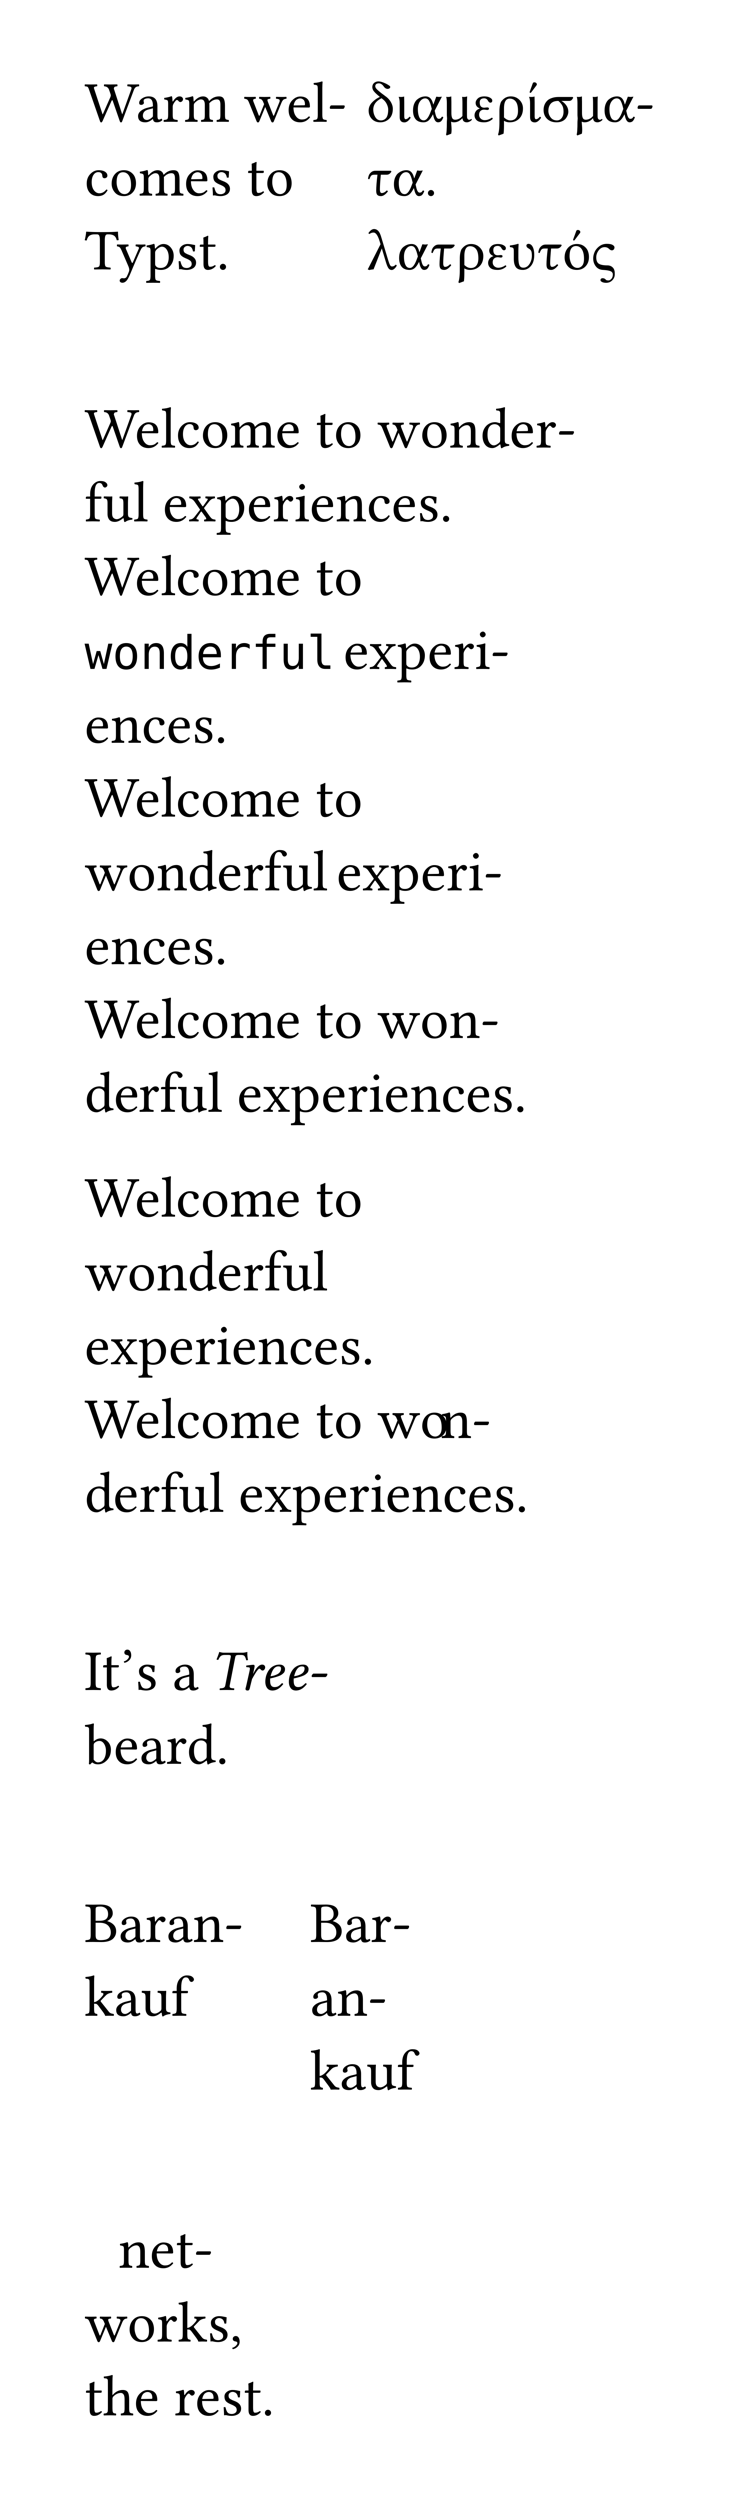 <svg class="typst-doc" viewBox="0 0 130 443.133" width="130" height="443.133" xmlns="http://www.w3.org/2000/svg" xmlns:xlink="http://www.w3.org/1999/xlink" xmlns:h5="http://www.w3.org/1999/xhtml">
    <g transform="matrix(1 0 0 1 5 5)">
        <g transform="translate(10 16.582)">
            <g class="typst-text" transform="scale(0.005 -0.005)">
                <use xlink:href="#g0" x="0" fill="#000000"/>
                <use xlink:href="#g1" x="1824" fill="#000000"/>
                <use xlink:href="#g2" x="2759" fill="#000000"/>
                <use xlink:href="#g3" x="3520" fill="#000000"/>
                <use xlink:href="#g4" x="5649" fill="#000000"/>
                <use xlink:href="#g5" x="7162" fill="#000000"/>
                <use xlink:href="#g6" x="8077" fill="#000000"/>
                <use xlink:href="#g7" x="8617" fill="#000000"/>
            </g>
        </g>
        <g transform="translate(10 29.664)">
            <g class="typst-text" transform="scale(0.005 -0.005)">
                <use xlink:href="#g8" x="0" fill="#000000"/>
                <use xlink:href="#g9" x="876" fill="#000000"/>
                <use xlink:href="#g3" x="1908" fill="#000000"/>
                <use xlink:href="#g5" x="3525" fill="#000000"/>
                <use xlink:href="#g10" x="4440" fill="#000000"/>
                <use xlink:href="#g11" x="5750" fill="#000000"/>
                <use xlink:href="#g9" x="6397" fill="#000000"/>
            </g>
        </g>
        <g transform="translate(10 42.746)">
            <g class="typst-text" transform="scale(0.005 -0.005)">
                <use xlink:href="#g12" x="0" fill="#000000"/>
                <use xlink:href="#g13" x="1122" fill="#000000"/>
                <use xlink:href="#g14" x="2176" fill="#000000"/>
                <use xlink:href="#g10" x="3238" fill="#000000"/>
                <use xlink:href="#g11" x="4036" fill="#000000"/>
                <use xlink:href="#g15" x="4683" fill="#000000"/>
            </g>
        </g>
        <g transform="translate(60 16.582)">
            <g class="typst-text" transform="scale(0.005 -0.005)">
                <use xlink:href="#g16" x="0" fill="#000000"/>
                <use xlink:href="#g17" x="1005" fill="#000000"/>
                <use xlink:href="#g18" x="1580" fill="#000000"/>
                <use xlink:href="#g19" x="2739" fill="#000000"/>
                <use xlink:href="#g20" x="3742" fill="#000000"/>
                <use xlink:href="#g21" x="4555" fill="#000000"/>
                <use xlink:href="#g22" x="5630" fill="#000000"/>
                <use xlink:href="#g23" x="6205" fill="#000000"/>
                <use xlink:href="#g19" x="7372" fill="#000000"/>
                <use xlink:href="#g18" x="8375" fill="#000000"/>
                <use xlink:href="#g7" x="9534" fill="#000000"/>
            </g>
        </g>
        <g transform="translate(60 29.664)">
            <g class="typst-text" transform="scale(0.005 -0.005)">
                <use xlink:href="#g24" x="0" fill="#000000"/>
                <use xlink:href="#g18" x="903" fill="#000000"/>
                <use xlink:href="#g15" x="2062" fill="#000000"/>
            </g>
        </g>
        <g transform="translate(60 42.746)">
            <g class="typst-text" transform="scale(0.005 -0.005)">
                <use xlink:href="#g25" x="0" fill="#000000"/>
                <use xlink:href="#g18" x="1087" fill="#000000"/>
                <use xlink:href="#g24" x="2246" fill="#000000"/>
                <use xlink:href="#g21" x="3149" fill="#000000"/>
                <use xlink:href="#g20" x="4224" fill="#000000"/>
                <use xlink:href="#g26" x="5037" fill="#000000"/>
                <use xlink:href="#g24" x="6040" fill="#000000"/>
                <use xlink:href="#g27" x="6943" fill="#000000"/>
                <use xlink:href="#g28" x="7975" fill="#000000"/>
            </g>
        </g>
        <g transform="translate(0 0)"/>
    </g>
    <g transform="matrix(1 0 0 1 5 62.746)">
        <g transform="translate(10 16.582)">
            <g class="typst-text" transform="scale(0.005 -0.005)">
                <use xlink:href="#g0" x="0" fill="#000000"/>
                <use xlink:href="#g5" x="1783" fill="#000000"/>
                <use xlink:href="#g6" x="2698" fill="#000000"/>
                <use xlink:href="#g8" x="3238" fill="#000000"/>
                <use xlink:href="#g9" x="4114" fill="#000000"/>
                <use xlink:href="#g3" x="5146" fill="#000000"/>
                <use xlink:href="#g5" x="6763" fill="#000000"/>
                <use xlink:href="#g11" x="8190" fill="#000000"/>
                <use xlink:href="#g9" x="8837" fill="#000000"/>
                <use xlink:href="#g4" x="10381" fill="#000000"/>
                <use xlink:href="#g9" x="11894" fill="#000000"/>
                <use xlink:href="#g29" x="12926" fill="#000000"/>
                <use xlink:href="#g30" x="14036" fill="#000000"/>
                <use xlink:href="#g5" x="15072" fill="#000000"/>
                <use xlink:href="#g2" x="15987" fill="#000000"/>
                <use xlink:href="#g7" x="16748" fill="#000000"/>
            </g>
        </g>
        <g transform="translate(10 29.664)">
            <g class="typst-text" transform="scale(0.005 -0.005)">
                <use xlink:href="#g31" x="0" fill="#000000"/>
                <use xlink:href="#g32" x="634" fill="#000000"/>
                <use xlink:href="#g6" x="1721" fill="#000000"/>
                <use xlink:href="#g5" x="2773" fill="#000000"/>
                <use xlink:href="#g33" x="3674" fill="#000000"/>
                <use xlink:href="#g14" x="4677" fill="#000000"/>
                <use xlink:href="#g5" x="5753" fill="#000000"/>
                <use xlink:href="#g2" x="6668" fill="#000000"/>
                <use xlink:href="#g34" x="7429" fill="#000000"/>
                <use xlink:href="#g5" x="7984" fill="#000000"/>
                <use xlink:href="#g29" x="8899" fill="#000000"/>
                <use xlink:href="#g8" x="10009" fill="#000000"/>
                <use xlink:href="#g5" x="10885" fill="#000000"/>
                <use xlink:href="#g10" x="11800" fill="#000000"/>
                <use xlink:href="#g15" x="12598" fill="#000000"/>
            </g>
        </g>
        <g transform="translate(10 42.746)">
            <g class="typst-text" transform="scale(0.005 -0.005)">
                <use xlink:href="#g0" x="0" fill="#000000"/>
                <use xlink:href="#g5" x="1783" fill="#000000"/>
                <use xlink:href="#g6" x="2698" fill="#000000"/>
                <use xlink:href="#g8" x="3238" fill="#000000"/>
                <use xlink:href="#g9" x="4114" fill="#000000"/>
                <use xlink:href="#g3" x="5146" fill="#000000"/>
                <use xlink:href="#g5" x="6763" fill="#000000"/>
                <use xlink:href="#g11" x="8190" fill="#000000"/>
                <use xlink:href="#g9" x="8837" fill="#000000"/>
            </g>
        </g>
        <g transform="translate(10 55.828)">
            <g class="typst-text" transform="scale(0.004 -0.004)">
                <use xlink:href="#g35" x="0" fill="#000000"/>
                <use xlink:href="#g36" x="1233" fill="#000000"/>
                <use xlink:href="#g37" x="2466" fill="#000000"/>
                <use xlink:href="#g38" x="3699" fill="#000000"/>
                <use xlink:href="#g39" x="4932" fill="#000000"/>
                <use xlink:href="#g40" x="6165" fill="#000000"/>
                <use xlink:href="#g41" x="7398" fill="#000000"/>
                <use xlink:href="#g42" x="8631" fill="#000000"/>
                <use xlink:href="#g43" x="9864" fill="#000000"/>
            </g>
        </g>
        <g transform="translate(53.348 55.828)">
            <g class="typst-text" transform="scale(0.005 -0.005)">
                <use xlink:href="#g5" x="512" fill="#000000"/>
                <use xlink:href="#g33" x="1413" fill="#000000"/>
                <use xlink:href="#g14" x="2416" fill="#000000"/>
                <use xlink:href="#g5" x="3492" fill="#000000"/>
                <use xlink:href="#g2" x="4407" fill="#000000"/>
                <use xlink:href="#g34" x="5168" fill="#000000"/>
                <use xlink:href="#g7" x="5723" fill="#000000"/>
            </g>
        </g>
        <g transform="translate(10 68.91)">
            <g class="typst-text" transform="scale(0.005 -0.005)">
                <use xlink:href="#g5" x="0" fill="#000000"/>
                <use xlink:href="#g29" x="915" fill="#000000"/>
                <use xlink:href="#g8" x="2025" fill="#000000"/>
                <use xlink:href="#g5" x="2901" fill="#000000"/>
                <use xlink:href="#g10" x="3816" fill="#000000"/>
                <use xlink:href="#g15" x="4614" fill="#000000"/>
            </g>
        </g>
        <g transform="translate(10 81.992)">
            <g class="typst-text" transform="scale(0.005 -0.005)">
                <use xlink:href="#g0" x="0" fill="#000000"/>
                <use xlink:href="#g5" x="1783" fill="#000000"/>
                <use xlink:href="#g6" x="2698" fill="#000000"/>
                <use xlink:href="#g8" x="3238" fill="#000000"/>
                <use xlink:href="#g9" x="4114" fill="#000000"/>
                <use xlink:href="#g3" x="5146" fill="#000000"/>
                <use xlink:href="#g5" x="6763" fill="#000000"/>
                <use xlink:href="#g11" x="8190" fill="#000000"/>
                <use xlink:href="#g9" x="8837" fill="#000000"/>
            </g>
        </g>
        <g transform="translate(10 95.074)">
            <g class="typst-text" transform="scale(0.005 -0.005)">
                <use xlink:href="#g4" x="0" fill="#000000"/>
                <use xlink:href="#g9" x="1513" fill="#000000"/>
                <use xlink:href="#g29" x="2545" fill="#000000"/>
                <use xlink:href="#g30" x="3655" fill="#000000"/>
                <use xlink:href="#g5" x="4691" fill="#000000"/>
                <use xlink:href="#g2" x="5606" fill="#000000"/>
                <use xlink:href="#g31" x="6367" fill="#000000"/>
                <use xlink:href="#g32" x="7001" fill="#000000"/>
                <use xlink:href="#g6" x="8088" fill="#000000"/>
            </g>
        </g>
        <g transform="translate(52.129 95.074)">
            <g class="typst-text" transform="scale(0.005 -0.005)">
                <use xlink:href="#g5" x="512" fill="#000000"/>
                <use xlink:href="#g33" x="1413" fill="#000000"/>
                <use xlink:href="#g14" x="2416" fill="#000000"/>
                <use xlink:href="#g5" x="3492" fill="#000000"/>
                <use xlink:href="#g2" x="4407" fill="#000000"/>
                <use xlink:href="#g34" x="5168" fill="#000000"/>
                <use xlink:href="#g7" x="5723" fill="#000000"/>
            </g>
        </g>
        <g transform="translate(10 108.156)">
            <g class="typst-text" transform="scale(0.005 -0.005)">
                <use xlink:href="#g5" x="0" fill="#000000"/>
                <use xlink:href="#g29" x="915" fill="#000000"/>
                <use xlink:href="#g8" x="2025" fill="#000000"/>
                <use xlink:href="#g5" x="2901" fill="#000000"/>
                <use xlink:href="#g10" x="3816" fill="#000000"/>
                <use xlink:href="#g15" x="4614" fill="#000000"/>
            </g>
        </g>
        <g transform="translate(10 121.238)">
            <g class="typst-text" transform="scale(0.005 -0.005)">
                <use xlink:href="#g0" x="0" fill="#000000"/>
                <use xlink:href="#g5" x="1783" fill="#000000"/>
                <use xlink:href="#g6" x="2698" fill="#000000"/>
                <use xlink:href="#g8" x="3238" fill="#000000"/>
                <use xlink:href="#g9" x="4114" fill="#000000"/>
                <use xlink:href="#g3" x="5146" fill="#000000"/>
                <use xlink:href="#g5" x="6763" fill="#000000"/>
                <use xlink:href="#g11" x="8190" fill="#000000"/>
                <use xlink:href="#g9" x="8837" fill="#000000"/>
                <use xlink:href="#g4" x="10381" fill="#000000"/>
                <use xlink:href="#g9" x="11894" fill="#000000"/>
                <use xlink:href="#g29" x="12926" fill="#000000"/>
                <use xlink:href="#g7" x="14036" fill="#000000"/>
            </g>
        </g>
        <g transform="translate(10 134.32)">
            <g class="typst-text" transform="scale(0.005 -0.005)">
                <use xlink:href="#g30" x="0" fill="#000000"/>
                <use xlink:href="#g5" x="1036" fill="#000000"/>
            </g>
        </g>
        <g transform="translate(19.526 134.32)">
            <g class="typst-text" transform="scale(0.005 -0.005)">
                <use xlink:href="#g2" x="0" fill="#000000"/>
                <use xlink:href="#g31" x="761" fill="#000000"/>
            </g>
        </g>
        <g transform="translate(26.338 134.32)">
            <g class="typst-text" transform="scale(0.005 -0.005)">
                <use xlink:href="#g32" x="0" fill="#000000"/>
                <use xlink:href="#g6" x="1087" fill="#000000"/>
                <use xlink:href="#g5" x="2139" fill="#000000"/>
                <use xlink:href="#g33" x="3040" fill="#000000"/>
                <use xlink:href="#g14" x="4043" fill="#000000"/>
                <use xlink:href="#g5" x="5119" fill="#000000"/>
                <use xlink:href="#g2" x="6034" fill="#000000"/>
                <use xlink:href="#g34" x="6795" fill="#000000"/>
                <use xlink:href="#g5" x="7350" fill="#000000"/>
                <use xlink:href="#g29" x="8265" fill="#000000"/>
                <use xlink:href="#g8" x="9375" fill="#000000"/>
                <use xlink:href="#g5" x="10251" fill="#000000"/>
                <use xlink:href="#g10" x="11166" fill="#000000"/>
                <use xlink:href="#g15" x="11964" fill="#000000"/>
            </g>
        </g>
        <g transform="translate(10 152.902)">
            <g class="typst-text" transform="scale(0.005 -0.005)">
                <use xlink:href="#g0" x="0" fill="#000000"/>
                <use xlink:href="#g5" x="1783" fill="#000000"/>
                <use xlink:href="#g6" x="2698" fill="#000000"/>
                <use xlink:href="#g8" x="3238" fill="#000000"/>
                <use xlink:href="#g9" x="4114" fill="#000000"/>
                <use xlink:href="#g3" x="5146" fill="#000000"/>
                <use xlink:href="#g5" x="6763" fill="#000000"/>
                <use xlink:href="#g11" x="8190" fill="#000000"/>
                <use xlink:href="#g9" x="8837" fill="#000000"/>
            </g>
        </g>
        <g transform="translate(10 165.984)">
            <g class="typst-text" transform="scale(0.005 -0.005)">
                <use xlink:href="#g4" x="0" fill="#000000"/>
                <use xlink:href="#g9" x="1513" fill="#000000"/>
                <use xlink:href="#g29" x="2545" fill="#000000"/>
                <use xlink:href="#g30" x="3655" fill="#000000"/>
                <use xlink:href="#g5" x="4691" fill="#000000"/>
                <use xlink:href="#g2" x="5606" fill="#000000"/>
                <use xlink:href="#g31" x="6367" fill="#000000"/>
                <use xlink:href="#g32" x="7001" fill="#000000"/>
                <use xlink:href="#g6" x="8088" fill="#000000"/>
            </g>
        </g>
        <g transform="translate(10 179.066)">
            <g class="typst-text" transform="scale(0.005 -0.005)">
                <use xlink:href="#g5" x="0" fill="#000000"/>
                <use xlink:href="#g33" x="901" fill="#000000"/>
                <use xlink:href="#g14" x="1904" fill="#000000"/>
                <use xlink:href="#g5" x="2980" fill="#000000"/>
                <use xlink:href="#g2" x="3895" fill="#000000"/>
                <use xlink:href="#g34" x="4656" fill="#000000"/>
                <use xlink:href="#g5" x="5211" fill="#000000"/>
                <use xlink:href="#g29" x="6126" fill="#000000"/>
                <use xlink:href="#g8" x="7236" fill="#000000"/>
                <use xlink:href="#g5" x="8112" fill="#000000"/>
                <use xlink:href="#g10" x="9027" fill="#000000"/>
                <use xlink:href="#g15" x="9825" fill="#000000"/>
            </g>
        </g>
        <g transform="translate(10 192.148)">
            <g class="typst-text" transform="scale(0.005 -0.005)">
                <use xlink:href="#g0" x="0" fill="#000000"/>
                <use xlink:href="#g5" x="1783" fill="#000000"/>
                <use xlink:href="#g6" x="2698" fill="#000000"/>
                <use xlink:href="#g8" x="3238" fill="#000000"/>
                <use xlink:href="#g9" x="4114" fill="#000000"/>
                <use xlink:href="#g3" x="5146" fill="#000000"/>
                <use xlink:href="#g5" x="6763" fill="#000000"/>
                <use xlink:href="#g11" x="8190" fill="#000000"/>
                <use xlink:href="#g9" x="8837" fill="#000000"/>
                <use xlink:href="#g4" x="10381" fill="#000000"/>
                <use xlink:href="#g9" x="11894" fill="#000000"/>
            </g>
        </g>
        <g transform="translate(73.115 192.148)">
            <g class="typst-text" transform="scale(0.005 -0.005)">
                <use xlink:href="#g29" x="0" fill="#000000"/>
                <use xlink:href="#g7" x="1110" fill="#000000"/>
            </g>
        </g>
        <g transform="translate(10 205.23)">
            <g class="typst-text" transform="scale(0.005 -0.005)">
                <use xlink:href="#g30" x="0" fill="#000000"/>
            </g>
        </g>
        <g transform="translate(15.059 205.23)">
            <g class="typst-text" transform="scale(0.005 -0.005)">
                <use xlink:href="#g5" x="0" fill="#000000"/>
                <use xlink:href="#g2" x="915" fill="#000000"/>
                <use xlink:href="#g31" x="1676" fill="#000000"/>
                <use xlink:href="#g32" x="2310" fill="#000000"/>
                <use xlink:href="#g6" x="3397" fill="#000000"/>
                <use xlink:href="#g5" x="4449" fill="#000000"/>
                <use xlink:href="#g33" x="5350" fill="#000000"/>
                <use xlink:href="#g14" x="6353" fill="#000000"/>
                <use xlink:href="#g5" x="7429" fill="#000000"/>
                <use xlink:href="#g2" x="8344" fill="#000000"/>
                <use xlink:href="#g34" x="9105" fill="#000000"/>
                <use xlink:href="#g5" x="9660" fill="#000000"/>
                <use xlink:href="#g29" x="10575" fill="#000000"/>
                <use xlink:href="#g8" x="11685" fill="#000000"/>
                <use xlink:href="#g5" x="12561" fill="#000000"/>
                <use xlink:href="#g10" x="13476" fill="#000000"/>
                <use xlink:href="#g15" x="14274" fill="#000000"/>
            </g>
        </g>
        <g transform="translate(0 0)"/>
    </g>
    <g transform="matrix(1 0 0 1 5 282.977)">
        <g transform="translate(10 16.582)">
            <g class="typst-text" transform="scale(0.005 -0.005)">
                <use xlink:href="#g44" x="0" fill="#000000"/>
                <use xlink:href="#g11" x="608" fill="#000000"/>
                <use xlink:href="#g45" x="1255" fill="#000000"/>
                <use xlink:href="#g10" x="1803" fill="#000000"/>
                <use xlink:href="#g1" x="3113" fill="#000000"/>
            </g>
        </g>
        <g transform="translate(32.266 16.582)">
            <g class="typst-text" transform="scale(0.005 -0.005)">
                <use xlink:href="#g46" x="0" fill="#000000"/>
                <use xlink:href="#g47" x="1073" fill="#000000"/>
                <use xlink:href="#g48" x="1788" fill="#000000"/>
                <use xlink:href="#g48" x="2623" fill="#000000"/>
                <use xlink:href="#g49" x="3444" fill="#000000"/>
            </g>
        </g>
        <g transform="translate(10 29.664)">
            <g class="typst-text" transform="scale(0.005 -0.005)">
                <use xlink:href="#g50" x="0" fill="#000000"/>
                <use xlink:href="#g5" x="1029" fill="#000000"/>
                <use xlink:href="#g1" x="1944" fill="#000000"/>
                <use xlink:href="#g2" x="2879" fill="#000000"/>
                <use xlink:href="#g30" x="3624" fill="#000000"/>
                <use xlink:href="#g15" x="4660" fill="#000000"/>
            </g>
        </g>
        <g transform="translate(0 0)"/>
    </g>
    <g transform="matrix(1 0 0 1 5 327.641)">
        <g transform="translate(10 16.582)">
            <g class="typst-text" transform="scale(0.005 -0.005)">
                <use xlink:href="#g51" x="0" fill="#000000"/>
                <use xlink:href="#g1" x="1204" fill="#000000"/>
                <use xlink:href="#g2" x="2139" fill="#000000"/>
                <use xlink:href="#g1" x="2900" fill="#000000"/>
                <use xlink:href="#g29" x="3835" fill="#000000"/>
                <use xlink:href="#g7" x="4945" fill="#000000"/>
            </g>
        </g>
        <g transform="translate(10 29.664)">
            <g class="typst-text" transform="scale(0.005 -0.005)">
                <use xlink:href="#g52" x="0" fill="#000000"/>
                <use xlink:href="#g1" x="1048" fill="#000000"/>
                <use xlink:href="#g32" x="1983" fill="#000000"/>
                <use xlink:href="#g31" x="3070" fill="#000000"/>
            </g>
        </g>
        <g transform="translate(50 16.582)">
            <g class="typst-text" transform="scale(0.005 -0.005)">
                <use xlink:href="#g51" x="0" fill="#000000"/>
                <use xlink:href="#g1" x="1204" fill="#000000"/>
                <use xlink:href="#g2" x="2139" fill="#000000"/>
                <use xlink:href="#g7" x="2900" fill="#000000"/>
            </g>
        </g>
        <g transform="translate(50 29.664)">
            <g class="typst-text" transform="scale(0.005 -0.005)">
                <use xlink:href="#g1" x="0" fill="#000000"/>
                <use xlink:href="#g29" x="935" fill="#000000"/>
                <use xlink:href="#g7" x="2045" fill="#000000"/>
            </g>
        </g>
        <g transform="translate(50 42.746)">
            <g class="typst-text" transform="scale(0.005 -0.005)">
                <use xlink:href="#g52" x="0" fill="#000000"/>
                <use xlink:href="#g1" x="1048" fill="#000000"/>
                <use xlink:href="#g32" x="1983" fill="#000000"/>
                <use xlink:href="#g31" x="3070" fill="#000000"/>
            </g>
        </g>
        <g transform="translate(0 0)"/>
    </g>
    <g transform="matrix(1 0 0 1 5 385.387)">
        <g transform="translate(16 16.582)">
            <g class="typst-text" transform="scale(0.005 -0.005)">
                <use xlink:href="#g29" x="0" fill="#000000"/>
                <use xlink:href="#g5" x="1110" fill="#000000"/>
                <use xlink:href="#g11" x="2025" fill="#000000"/>
                <use xlink:href="#g7" x="2672" fill="#000000"/>
            </g>
        </g>
        <g transform="translate(10 29.664)">
            <g class="typst-text" transform="scale(0.005 -0.005)">
                <use xlink:href="#g4" x="0" fill="#000000"/>
                <use xlink:href="#g9" x="1513" fill="#000000"/>
                <use xlink:href="#g2" x="2545" fill="#000000"/>
                <use xlink:href="#g52" x="3306" fill="#000000"/>
                <use xlink:href="#g10" x="4354" fill="#000000"/>
                <use xlink:href="#g53" x="5152" fill="#000000"/>
            </g>
        </g>
        <g transform="translate(10 42.746)">
            <g class="typst-text" transform="scale(0.005 -0.005)">
                <use xlink:href="#g11" x="0" fill="#000000"/>
                <use xlink:href="#g54" x="647" fill="#000000"/>
                <use xlink:href="#g5" x="1748" fill="#000000"/>
                <use xlink:href="#g2" x="3175" fill="#000000"/>
                <use xlink:href="#g5" x="3920" fill="#000000"/>
                <use xlink:href="#g10" x="4835" fill="#000000"/>
                <use xlink:href="#g11" x="5633" fill="#000000"/>
                <use xlink:href="#g15" x="6280" fill="#000000"/>
            </g>
        </g>
        <g transform="translate(0 0)"/>
    </g>
    <defs id="glyph">
        <symbol id="g0" overflow="visible">
            <path d="M 1659 1157 Q 1665 1175 1665 1189.5 Q 1665 1204 1661 1214.5 Q 1657 1225 1644.5 1232 Q 1632 1239 1622 1243 Q 1612 1247 1592.5 1250 Q 1573 1253 1559.5 1254 Q 1546 1255 1524 1257 Q 1516 1265 1516 1290 Q 1516 1315 1524 1325 Q 1688 1321 1749 1321 Q 1808 1321 1927 1325 Q 1937 1315 1937 1290.5 Q 1937 1266 1927 1257 Q 1849 1253 1811.5 1222.5 Q 1774 1192 1751 1133 L 1339 29 Q 1321 -24 1292.5 -24.5 Q 1264 -25 1245 31 L 1010 711 Q 990 768 981 768 Q 969 768 946 717 L 641 31 Q 616 -24 588 -25 Q 561 -25 543 31 L 158 1139 Q 131 1219 107.5 1236 Q 84 1253 12 1257 Q 4 1265 4 1290 Q 4 1315 12 1325 Q 131 1321 203 1321 Q 305 1321 440 1325 Q 450 1315 450.5 1290.5 Q 451 1266 440 1257 Q 377 1253 349.5 1237 Q 322 1221 338 1171 L 637 266 L 646 264 L 911 864 Q 929 905 930 936 Q 930 954 915 999 L 868 1135 Q 827 1250 696 1257 Q 688 1265 688 1290 Q 688 1315 696 1325 Q 827 1321 901 1321 Q 989 1321 1157 1325 Q 1167 1315 1167 1290.5 Q 1167 1266 1157 1257 Q 1128 1255 1115 1253 Q 1102 1251 1079.5 1243 Q 1057 1235 1053 1223.5 Q 1049 1212 1041.5 1189.5 Q 1034 1167 1051 1135 L 1332 270 L 1339 268 L 1659 1157 Z "/>
        </symbol>
        <symbol id="g1" overflow="visible">
            <path d="M 600 477 L 438 434 Q 243 385 244 209 Q 244 154 281.5 108.5 Q 319 63 391 63 Q 461 63 571 154 Q 600 177 600 207 L 600 477 Z M 600 98 L 596 98 L 555 66 Q 444 -20 332 -20 Q 74 -20 74 201 Q 74 303 167 381 Q 260 459 412 498 L 588 541 Q 600 545 600 565 Q 600 831 434 831 Q 366 831 318 809.5 Q 270 788 270 745 Q 270 716 274 705 Q 280 693 281 668 Q 281 645 253 621.5 Q 225 598 184 598 Q 112 598 113 672 Q 113 758 218.5 828.5 Q 324 899 451 899 Q 760 899 760 553 L 760 252 Q 760 209 761 184.5 Q 762 160 768 131 Q 774 102 787.5 90 Q 801 78 821 78 Q 858 78 897 111 Q 926 95 932 55 Q 854 -21 737 -20 Q 667 -20 638.5 10.5 Q 610 41 600 98 Z "/>
        </symbol>
        <symbol id="g2" overflow="visible">
            <path d="M 360 733 Q 360 723 366.5 719 Q 373 715 383 729 Q 424 799 484.5 849 Q 545 899 610 899 Q 669 899 701 867.5 Q 733 836 733 801 Q 733 762 703.5 730 Q 674 698 637 698 Q 599 698 563 746 Q 543 772 510 772 Q 485 772 416 672 Q 367 598 367 535 L 367 250 Q 367 127 394.5 99.5 Q 422 72 535 63 Q 545 53 545 28.5 Q 545 4 535 -4 Q 392 0 287 0 Q 197 0 53 -4 Q 45 4 45 28.5 Q 45 53 53 63 Q 153 69 179 98 Q 205 127 205 250 L 205 649 Q 205 735 181.5 757.5 Q 158 780 72 788 Q 60 823 68 846 Q 220 866 319 905 Q 335 905 344 889 Q 354 864 360 733 Z "/>
        </symbol>
        <symbol id="g3" overflow="visible">
            <path d="M 348 733 Q 350 706 373 733 Q 520 899 684 899 Q 762 899 818 856.5 Q 874 814 889 749 Q 894 729 911 748 Q 1054 899 1249 899 Q 1374 899 1417 815 Q 1460 731 1460 573 L 1460 250 Q 1460 127 1481.5 98.5 Q 1503 70 1591 63 Q 1599 53 1599 28.5 Q 1599 4 1591 -4 Q 1476 0 1380 0 Q 1274 0 1171 -4 Q 1163 4 1163 28.5 Q 1163 53 1171 63 Q 1255 69 1276.5 99 Q 1298 129 1298 250 L 1298 610 Q 1298 708 1267.5 750.5 Q 1237 793 1176 793 Q 1029 793 905 657 Q 907 632 907 575 L 907 250 Q 907 127 927.5 98.5 Q 948 70 1028 63 Q 1036 53 1036 29.5 Q 1036 6 1028 -4 Q 926 0 827 0 Q 721 0 618 -4 Q 610 6 610 30.5 Q 610 55 618 63 Q 704 69 724.5 98 Q 745 127 745 250 L 745 606 Q 745 792 610 793 Q 512 793 389 672 Q 354 635 354 586 L 354 250 Q 354 165 366 128 Q 378 91 400 80 Q 422 69 481 63 Q 490 54 490 29.5 Q 490 5 481 -4 Q 358 0 274 0 Q 176 0 53 -4 Q 45 4 45 28.5 Q 45 53 53 63 Q 143 69 168 99 Q 193 129 193 250 L 193 649 Q 193 735 169 757.5 Q 145 780 59 788 Q 47 823 55 846 Q 207 866 307 905 Q 323 905 332 889 Q 342 866 348 733 Z "/>
        </symbol>
        <symbol id="g4" overflow="visible">
            <path d="M 416 815 Q 345 811 333.5 781 Q 322 751 354 678 L 518 256 Q 532 221 539.5 213 Q 547 205 554 214 Q 561 223 575 260 L 719 623 L 706 655 Q 689 698 679 719 Q 669 740 650.5 765 Q 632 790 608 801 Q 584 812 549 815 Q 541 823 541 847.5 Q 541 872 549 883 Q 672 879 729 879 Q 811 879 934 883 Q 942 873 942 848 Q 942 823 934 815 Q 854 809 841.5 785.5 Q 829 762 859 690 L 1036 242 Q 1048 210 1057 211 Q 1066 212 1081 250 L 1253 676 Q 1267 710 1270.5 728 Q 1274 746 1269 768 Q 1264 790 1234 801 Q 1204 812 1149 815 Q 1139 823 1139 847.5 Q 1139 872 1149 883 Q 1272 879 1358 879 Q 1424 879 1505 883 Q 1515 873 1515.5 848 Q 1516 823 1505 815 Q 1433 811 1397 775.5 Q 1361 740 1332 668 L 1065 18 Q 1049 -25 1018 -25 Q 987 -25 969 16 L 758 524 L 551 20 Q 531 -25 502 -25 Q 471 -25 453 16 L 185 678 Q 152 759 123 783.5 Q 94 808 23 815 Q 13 823 12.5 847.5 Q 12 872 23 883 Q 129 879 209 879 Q 293 879 416 883 Q 426 873 426 848 Q 426 823 416 815 Z "/>
        </symbol>
        <symbol id="g5" overflow="visible">
            <path d="M 254 578 L 625 584 Q 656 584 655 612 Q 655 729 605 778 Q 555 827 485 827 Q 458 827 432 820 Q 406 813 368 790.5 Q 330 768 299 713 Q 268 658 254 578 Z M 791 190 Q 826 188 834 158 Q 697 -20 485 -20 Q 282 -20 172 111 Q 76 222 76 414 Q 76 631 206 763 Q 336 895 485 895 Q 831 895 831 539 Q 831 504 793 504 L 248 508 Q 248 336 313 227 Q 403 80 537 80 Q 623 80 677.5 104.5 Q 732 129 791 190 Z "/>
        </symbol>
        <symbol id="g6" overflow="visible">
            <path d="M 195 250 L 195 1145 Q 195 1258 174.5 1282.5 Q 154 1307 63 1313 Q 40 1336 51 1374 Q 233 1388 338 1430 Q 365 1430 365 1409 Q 357 1327 356 1194 L 356 250 Q 356 127 382 97.5 Q 408 68 504 63 Q 512 53 512 28.5 Q 512 4 504 -4 Q 369 0 276 0 Q 190 0 47 -4 Q 37 4 37 28.5 Q 37 53 47 63 Q 143 67 169 97 Q 195 127 195 250 Z "/>
        </symbol>
        <symbol id="g7" overflow="visible">
            <path d="M 555 457 L 113 457 Q 82 457 82 496 Q 82 525 98.5 552.5 Q 115 580 133 580 L 582 580 Q 611 580 610 539 Q 610 519 591.5 488 Q 573 457 555 457 Z "/>
        </symbol>
        <symbol id="g8" overflow="visible">
            <path d="M 815 186 Q 743 67 663.5 23.5 Q 584 -20 481 -20 Q 291 -20 183.5 101.5 Q 76 223 76 426 Q 76 633 205 766 Q 334 899 496 899 Q 641 899 725 845 Q 809 791 809 705 Q 809 662 777 638 Q 745 614 709 614 Q 639 614 631 688 Q 627 733 617.5 758.5 Q 608 784 575.5 807.5 Q 543 831 485 831 Q 383 831 317.5 734 Q 252 637 252 471 Q 252 295 332 187.5 Q 412 80 526 80 Q 667 80 772 215 Q 805 211 815 186 Z "/>
        </symbol>
        <symbol id="g9" overflow="visible">
            <path d="M 84 420 Q 84 623 197 756 Q 319 899 518 899 Q 665 899 766.5 826.5 Q 868 754 908 653.5 Q 948 553 948 438 Q 948 224 815 94 Q 698 -21 514 -20 Q 309 -20 196.5 113 Q 84 246 84 420 Z M 487 827 Q 260 827 260 467 Q 260 401 275.5 333.5 Q 291 266 321.5 200.5 Q 352 135 409.5 93 Q 467 51 543 51 Q 633 51 702.5 125 Q 772 199 772 373 Q 772 592 696 709.5 Q 620 827 487 827 Z "/>
        </symbol>
        <symbol id="g10" overflow="visible">
            <path d="M 98 283 Q 108 293 130 293 Q 152 293 162 285 Q 195 146 242 96.5 Q 289 47 387 47 Q 453 47 507 84 Q 561 121 561 190 Q 561 258 519 299 Q 477 340 352 391 Q 229 442 178 501.5 Q 127 561 127 670 Q 127 766 213 832.5 Q 299 899 416 899 Q 463 899 512 892 Q 561 885 615.5 873.5 Q 670 862 684 860 Q 680 751 672 643 Q 662 633 639 633 Q 616 633 606 641 Q 596 702 572.5 743 Q 549 784 517 801.5 Q 485 819 461.5 825 Q 438 831 416 831 Q 361 831 316.5 795.5 Q 272 760 272 700 Q 272 623 318.5 587.5 Q 365 552 477 510 Q 717 421 717 238 Q 717 166 683 112.5 Q 649 59 596 31.5 Q 543 4 491.5 -8 Q 440 -20 391 -20 Q 291 -20 205 2 Q 191 6 164 6 Q 144 6 113 0 Q 112 107 98 283 Z "/>
        </symbol>
        <symbol id="g11" overflow="visible">
            <path d="M 88 879 L 182 879 Q 182 957 181 1008 Q 180 1059 179 1074.5 Q 178 1090 177 1100 Q 176 1110 176 1116 Q 176 1131 221 1144 Q 257 1154 291 1173 Q 325 1191 336 1192 Q 352 1192 352 1174 Q 344 1092 344 958 L 344 879 L 590 879 Q 606 879 606 866 L 606 825 Q 606 798 557 799 L 344 799 L 344 281 Q 344 181 358.5 136.5 Q 373 92 412 92 Q 506 92 580 150 Q 611 148 616 115 Q 495 -20 340 -20 Q 182 -20 182 182 L 182 799 L 61 799 Q 51 799 51 811 L 51 838 Q 51 879 88 879 Z "/>
        </symbol>
        <symbol id="g12" overflow="visible">
            <path d="M 717 250 Q 717 127 751.5 97.5 Q 786 68 915 63 Q 925 53 925.5 28.5 Q 926 4 915 -4 Q 710 0 631 0 Q 545 0 344 -4 Q 336 4 336 28.5 Q 336 53 344 63 Q 473 67 508 97 Q 543 127 543 250 L 543 1038 Q 543 1138 521.5 1189.5 Q 500 1241 446 1241 L 346 1241 Q 240 1241 172 1192 Q 104 1143 76 1024 Q 31 1024 6 1034 Q 47 1210 57 1331 Q 57 1337 66 1337 Q 273 1321 543 1321 L 719 1321 Q 991 1321 1178 1337 Q 1184 1337 1184 1331 Q 1186 1196 1210 1040 Q 1187 1030 1141 1030 Q 1116 1145 1046.5 1193 Q 977 1241 856 1241 L 811 1241 Q 758 1241 737.5 1189 Q 717 1137 717 1032 L 717 250 Z "/>
        </symbol>
        <symbol id="g13" overflow="visible">
            <path d="M 418 -328 Q 334 -475 219 -475 Q 178 -475 150.5 -453.5 Q 123 -432 123 -399 Q 123 -372 148.5 -341.5 Q 174 -311 213 -311 Q 223 -311 240.5 -314 Q 258 -317 272 -317 Q 342 -317 375 -258 Q 424 -158 455 -70 Q 480 0 426 123 L 194 662 Q 155 753 125.5 780 Q 96 807 33 815 Q 25 823 25 847.5 Q 25 872 33 883 Q 115 879 199 879 Q 279 879 430 883 Q 438 873 438 848 Q 438 823 430 815 Q 350 809 339.5 777.5 Q 329 746 363 682 L 545 256 Q 570 198 594 254 L 797 723 Q 820 772 790 790.5 Q 760 809 698 815 Q 688 823 688 847.5 Q 688 872 698 883 Q 821 879 884.5 879 Q 948 879 1030 883 Q 1040 873 1040 848 Q 1040 823 1030 815 Q 960 807 928.5 779.5 Q 897 752 864 684 Q 714 360 502 -152 Q 459 -254 418 -328 Z "/>
        </symbol>
        <symbol id="g14" overflow="visible">
            <path d="M 358 678 Q 325 637 326 588 L 326 215 Q 326 161 334.5 141 Q 343 121 375 92 Q 423 49 520 49 Q 602 49 661.5 83 Q 721 117 751.5 175 Q 782 233 795.5 294.5 Q 809 356 809 426 Q 809 594 738.5 699.5 Q 668 805 565 805 Q 522 805 460.5 767 Q 399 729 358 678 Z M 319 754 Q 321 723 342 745 Q 479 899 623 899 Q 777 899 881 774 Q 985 649 985 481 Q 985 241 834 94 Q 713 -21 532 -20 Q 432 -20 354 11 Q 338 19 332 17 Q 326 15 326 -4 L 326 -225 Q 326 -348 353.5 -377 Q 381 -406 494 -412 Q 504 -422 504 -446.5 Q 504 -471 494 -479 Q 359 -475 246 -475 Q 160 -475 16 -479 Q 8 -471 8 -446.5 Q 8 -422 16 -412 Q 112 -408 138 -378 Q 164 -348 164 -225 L 164 649 Q 164 735 140.5 757.5 Q 117 780 31 788 Q 19 823 27 846 Q 179 866 279 905 Q 295 905 303 889 Q 313 865 319 754 Z "/>
        </symbol>
        <symbol id="g15" overflow="visible">
            <path d="M 117 88 Q 117 133 148.5 165 Q 180 197 225 197 Q 270 197 302 165 Q 334 133 334 88 Q 334 43 302 11.5 Q 270 -20 225 -20 Q 180 -20 148.5 11.5 Q 117 43 117 88 Z "/>
        </symbol>
        <symbol id="g16" overflow="visible">
            <path d="M 475 881 L 444 905 Q 313 1014 260 1082.5 Q 207 1151 207 1229 Q 207 1321 269.5 1375.5 Q 332 1430 426 1430 Q 522 1430 684 1354 Q 842 1274 842 1239 Q 842 1200 812 1182.5 Q 782 1165 752 1165 Q 670 1165 608 1255 Q 534 1361 442 1362 Q 311 1362 311 1257 Q 311 1212 360.5 1159 Q 410 1106 532 1010 L 678 901 Q 793 819 862 702 Q 934 577 934 459 Q 934 226 802 103 Q 670 -20 489 -20 Q 303 -20 189.5 99.5 Q 76 219 76 395 Q 76 557 195.5 683 Q 315 809 475 881 Z M 535 834 Q 240 689 240 432 Q 240 289 310.5 168 Q 381 47 512 47 Q 557 47 597 61.5 Q 637 76 679 114 Q 721 152 745.5 233.5 Q 770 315 770 434 Q 770 518 723 618.5 Q 676 719 600 780 L 535 834 Z "/>
        </symbol>
        <symbol id="g17" overflow="visible">
            <path d="M 172 659 Q 172 802 135 879 L 139 883 Q 164 879 227 879 Q 288 879 330 895 Q 334 768 334 702 L 334 203 Q 334 90 381 90 Q 449 90 518 178 Q 553 170 561 143 Q 524 77 463.5 27 Q 403 -23 342 -23 Q 172 -23 172 166 L 172 659 Z "/>
        </symbol>
        <symbol id="g18" overflow="visible">
            <path d="M 838 391 L 866 272 Q 907 104 981 104 Q 1020 104 1044.5 119.5 Q 1069 135 1094 180 Q 1127 180 1145 158 Q 1110 62 1068 21 Q 1026 -20 958 -20 Q 845 -20 797 186 L 778 266 Q 700 112 623.5 46 Q 547 -20 442 -20 Q 252 -20 161 91.5 Q 70 203 70 401 Q 70 536 112 637.5 Q 154 739 222.5 793.5 Q 291 848 363.5 873.5 Q 436 899 512 899 Q 622 899 687.5 829.5 Q 753 760 784 623 Q 789 603 795 620 Q 796 622 798 627 L 895 889 Q 909 889 944 884 Q 979 879 993 879 Q 1009 879 1045 884 Q 1081 889 1094 889 L 838 391 Z M 735 455 L 725 498 Q 686 664 637 746.5 Q 588 829 502 829 Q 396 829 319 723.5 Q 242 618 242 449 Q 242 271 293 160 Q 344 49 453 49 Q 588 49 702 371 L 735 455 Z "/>
        </symbol>
        <symbol id="g19" overflow="visible">
            <path d="M 659 123 Q 528 -20 367 -20 Q 308 -20 264 4 Q 264 4 263 -1 Q 262 -6 262 -10 Q 262 -20 270.5 -117.5 Q 279 -215 279 -279 Q 279 -361 266 -424 L 104 -487 L 82 -451 Q 111 -375 111 -14 Q 111 15 115 57.5 Q 119 100 119 121 Q 119 131 115 170 Q 111 209 111 229 L 111 659 Q 111 811 88 883 Q 113 879 160 879 Q 217 879 268 899 Q 272 768 272 702 L 272 305 Q 272 192 301 132 Q 330 72 406 72 Q 484 72 555.5 112 Q 627 152 664 207 L 664 659 Q 664 817 651 883 Q 676 879 723 879 Q 780 879 831 899 Q 825 768 825 702 L 825 248 Q 825 189 828 157 Q 831 125 850.5 97.5 Q 870 70 907 70 Q 936 70 954.5 86 Q 973 102 975 102 Q 981 102 989 92 Q 997 82 997 72 Q 997 66 974.5 44.5 Q 952 23 908 1.5 Q 864 -20 819 -20 Q 680 -20 664 123 L 659 123 Z "/>
        </symbol>
        <symbol id="g20" overflow="visible">
            <path d="M 252 248 Q 252 166 309.5 111.5 Q 367 57 451 57 Q 578 57 705 145 Q 734 135 735 102 Q 604 -21 428 -20 Q 244 -20 167 52.5 Q 90 125 90 231 Q 90 301 133 367.5 Q 176 434 276 469 L 276 473 Q 129 534 129 670 Q 129 750 205 824.5 Q 281 899 442 899 Q 557 899 638 854 Q 719 809 719 752 Q 719 711 698.5 693.5 Q 678 676 653 676 Q 606 676 567 743 Q 524 831 430 831 Q 274 831 274 684 Q 274 498 436 498 L 485 503 Q 534 508 541 508 Q 600 508 600 465 Q 600 418 539 418 Q 531 418 487.5 424 Q 444 430 434 430 Q 348 430 300 382 Q 252 334 252 248 Z "/>
        </symbol>
        <symbol id="g21" overflow="visible">
            <path d="M 305 -424 L 133 -487 L 111 -451 Q 160 -322 160 -20 L 160 377 Q 160 508 181.5 597 Q 203 686 224.5 717 Q 246 748 283 784 Q 396 899 565 899 Q 747 899 871 774 Q 995 649 995 473 Q 995 244 863 112 Q 731 -20 520 -20 Q 411 -20 322 35 L 322 -125 Q 321 -342 305 -424 Z M 819 387 Q 819 616 738 718.5 Q 657 821 524 821 Q 321 821 322 467 L 322 154 Q 433 48 549 47 Q 678 47 748.5 135 Q 819 223 819 387 Z "/>
        </symbol>
        <symbol id="g22" overflow="visible">
            <path d="M 326 1399 Q 359 1399 385.5 1377.5 Q 412 1356 412 1327 Q 412 1307 399 1290 L 211 1040 Q 199 1024 186 1024 Q 157 1024 158 1051 Q 158 1059 162 1071 L 268 1364 Q 281 1399 326 1399 Z M 172 659 Q 172 802 135 879 L 139 883 Q 164 879 227 879 Q 288 879 330 895 Q 334 768 334 702 L 334 203 Q 334 90 381 90 Q 449 90 518 178 Q 553 170 561 143 Q 524 77 463.5 27 Q 403 -23 342 -23 Q 172 -23 172 166 L 172 659 Z "/>
        </symbol>
        <symbol id="g23" overflow="visible">
            <path d="M 983 739 L 705 739 Q 807 686 880.5 582.5 Q 954 479 954 352 Q 954 303 933.5 243.5 Q 913 184 869 122.5 Q 825 61 738 20.5 Q 651 -20 537 -20 Q 328 -20 202 101.5 Q 76 223 76 418 Q 76 617 209 750 Q 266 807 372.5 843 Q 479 879 612 879 L 1106 879 L 1128 854 Q 1097 795 1066.5 767 Q 1036 739 983 739 Z M 551 47 Q 651 47 717.5 132 Q 784 217 784 358 Q 784 489 741 572 Q 698 655 602 739 Q 416 739 331 642 Q 246 545 246 385 Q 246 262 326 154.5 Q 406 47 551 47 Z "/>
        </symbol>
        <symbol id="g24" overflow="visible">
            <path d="M 315 879 L 862 879 L 885 854 Q 824 739 717 739 L 508 739 Q 475 379 475 221 Q 475 88 541 88 Q 627 88 719 182 Q 750 172 758 145 Q 629 -21 514 -20 Q 426 -20 385 23 Q 344 66 344 174 Q 344 364 389 739 L 274 739 Q 202 739 170.5 708.5 Q 139 678 102 580 Q 65 580 55 596 Q 63 664 84.5 720 Q 106 776 166.5 827.5 Q 227 879 315 879 Z "/>
        </symbol>
        <symbol id="g25" overflow="visible">
            <path d="M 1073 133 Q 1044 72 992 24.5 Q 940 -23 897 -23 Q 823 -23 778 41.5 Q 733 106 688 258 L 543 743 L 250 0 Q 167 -6 96 -25 L 45 0 L 498 891 L 471 979 Q 375 1305 250 1305 Q 172 1305 104 1253 Q 73 1263 70 1288 Q 166 1429 268 1430 Q 438 1430 516 1165 L 735 438 Q 798 225 828 163.5 Q 858 102 905 102 Q 981 102 1032 166 Q 1063 160 1073 133 Z "/>
        </symbol>
        <symbol id="g26" overflow="visible">
            <path d="M 350 658 L 350 416 Q 350 238 386 148.5 Q 422 59 528 59 Q 661 59 745 191.5 Q 829 324 829 485 Q 829 555 820 603 Q 811 651 787.5 679 Q 764 707 750.5 717 Q 737 727 705 745 Q 635 784 635 844 Q 635 869 656.5 887 Q 678 905 705 905 Q 801 905 857 799.5 Q 913 694 913 510 Q 913 258 793.5 119 Q 674 -20 510 -20 Q 412 -20 345.5 10.5 Q 279 41 246 100.5 Q 213 160 200.5 226.5 Q 188 293 188 383 L 188 649 Q 188 735 164.5 757.5 Q 141 780 55 788 Q 43 823 51 846 Q 241 871 332 905 Q 359 905 358 891 Q 350 760 350 658 Z "/>
        </symbol>
        <symbol id="g27" overflow="visible">
            <path d="M 555 1397 Q 588 1397 614.5 1375.5 Q 641 1354 641 1325 Q 641 1302 629 1288 L 440 1038 Q 428 1022 416 1022 Q 387 1022 387 1049 Q 387 1057 391 1069 L 498 1362 Q 510 1397 555 1397 Z M 84 420 Q 84 623 197 756 Q 319 899 518 899 Q 665 899 766.5 826.5 Q 868 754 908 653.5 Q 948 553 948 438 Q 948 224 815 94 Q 698 -21 514 -20 Q 309 -20 196.5 113 Q 84 246 84 420 Z M 487 827 Q 260 827 260 467 Q 260 401 275.5 333.5 Q 291 266 321.5 200.5 Q 352 135 409.5 93 Q 467 51 543 51 Q 633 51 702.5 125 Q 772 199 772 373 Q 772 592 696 709.5 Q 620 827 487 827 Z "/>
        </symbol>
        <symbol id="g28" overflow="visible">
            <path d="M 66 385 Q 66 502 117 616.5 Q 168 731 282.5 818 Q 397 905 551 905 Q 690 905 755.5 866 Q 821 827 821 778 Q 821 735 795.5 704.5 Q 770 674 729 674 Q 680 674 629 725 Q 566 788 475 788 Q 346 788 260 672.5 Q 174 557 174 428 Q 174 258 266 199.5 Q 358 141 573 141 Q 684 141 760 66 Q 793 33 809 -10 Q 825 -53 828 -87 Q 831 -121 831 -178 Q 831 -297 744 -387 Q 657 -477 526 -477 Q 438 -477 381 -448.5 Q 324 -420 324 -381 Q 324 -350 346.5 -331.5 Q 369 -313 395 -313 Q 473 -313 514 -367 Q 537 -394 612 -393 Q 659 -393 710.5 -337 Q 762 -281 762 -182 Q 762 -98 678 -63.5 Q 594 -29 412 -20 Q 250 -12 158 107.5 Q 66 227 66 385 Z "/>
        </symbol>
        <symbol id="g29" overflow="visible">
            <path d="M 377 733 Q 522 899 713 899 Q 830 899 883 829 Q 938 755 938 555 L 938 250 Q 938 129 961.5 100.5 Q 985 72 1075 63 Q 1083 53 1083 28.5 Q 1083 4 1075 -4 Q 952 0 858 0 Q 772 0 649 -4 Q 641 6 641 30.5 Q 641 55 649 63 Q 733 71 754.5 100 Q 776 129 776 250 L 776 561 Q 776 670 752 719 Q 713 793 643 793 Q 518 793 393 672 Q 358 633 358 586 L 358 250 Q 358 129 379.5 100.5 Q 401 72 483 63 Q 491 53 491.5 28.5 Q 492 4 483 -4 Q 360 0 279 0 Q 177 0 53 -4 Q 45 4 45 28.5 Q 45 53 53 63 Q 149 71 173 99 Q 197 127 197 250 L 197 649 Q 197 735 173.5 757.5 Q 150 780 63 788 Q 51 823 59 846 Q 211 866 311 905 Q 327 905 336 889 Q 348 864 352 733 Q 352 706 377 733 Z "/>
        </symbol>
        <symbol id="g30" overflow="visible">
            <path d="M 707 254 L 707 643 Q 707 690 700.5 709.5 Q 694 729 672 754 Q 609 828 506 827 Q 383 827 315 725 Q 256 641 256 453 Q 256 273 323.5 174.5 Q 391 76 481 76 Q 561 76 674 174 Q 707 203 707 254 Z M 684 103 Q 534 -20 428 -20 Q 266 -20 173 100.5 Q 80 221 80 416 Q 80 635 221 776 Q 350 899 528 899 Q 559 899 596 890 Q 633 881 659.5 872.5 Q 686 864 688 864 Q 706 864 707 883 L 707 1145 Q 707 1211 703.5 1243.5 Q 700 1276 677.5 1291.5 Q 655 1307 643 1308 Q 631 1309 575 1313 Q 552 1336 563 1374 Q 745 1388 850 1430 Q 877 1430 877 1409 Q 869 1327 868 1194 L 868 266 Q 868 186 896 155.5 Q 924 125 1018 117 Q 1028 107 1028 88.5 Q 1028 70 1018 61 Q 854 43 776 -20 Q 758 -28 737 -20 Q 719 52 715 100 Q 713 110 702.5 110 Q 692 110 684 103 Z "/>
        </symbol>
        <symbol id="g31" overflow="visible">
            <path d="M 358 250 Q 358 123 384 96.5 Q 410 70 530 63 Q 540 53 540.5 28.5 Q 541 4 530 -4 Q 387 0 279 0 Q 197 0 53 -4 Q 45 4 45 28.5 Q 45 53 53 63 Q 143 69 170 99 Q 197 129 197 250 L 197 799 L 55 799 Q 45 799 45 811 L 45 838 Q 45 879 92 879 L 197 879 L 197 961 Q 197 1184 306.5 1307 Q 416 1430 559 1430 Q 682 1430 743 1386 Q 809 1337 809 1282 Q 809 1251 780.5 1224.5 Q 752 1198 725 1198 Q 672 1198 643 1264 Q 623 1317 595 1338.5 Q 567 1360 520 1360 Q 358 1360 358 995 L 358 879 L 580 879 Q 596 879 596 866 L 596 825 Q 596 798 549 799 L 358 799 L 358 250 Z "/>
        </symbol>
        <symbol id="g32" overflow="visible">
            <path d="M 444 -20 Q 303 -20 241.5 58.5 Q 180 137 180 258 L 180 651 Q 180 747 154.5 778 Q 129 809 53 815 Q 45 823 45 847.5 Q 45 872 53 883 Q 192 879 262 879 Q 313 879 334 883 Q 350 883 350 870 Q 342 720 342 659 L 342 287 Q 342 166 392 121 Q 442 76 506 76 Q 598 76 711 174 Q 744 203 743 254 L 743 649 Q 743 747 718.5 779 Q 694 811 616 815 Q 606 823 606 847.5 Q 606 872 616 883 Q 755 879 825 879 Q 876 879 897 883 Q 913 883 913 870 Q 905 720 905 659 L 905 266 Q 905 186 933 155.5 Q 961 125 1055 117 Q 1065 107 1065 88.5 Q 1065 70 1055 61 Q 891 43 813 -20 Q 795 -28 774 -20 Q 756 50 752 100 Q 750 110 739.5 109.5 Q 729 109 721 102 Q 569 -20 444 -20 Z "/>
        </symbol>
        <symbol id="g33" overflow="visible">
            <path d="M 373 733 L 498 549 Q 518 518 537 545 L 670 731 Q 703 784 692.5 796.5 Q 682 809 621 815 Q 611 823 610.5 847.5 Q 610 872 621 883 Q 727 879 793 879 Q 861 879 942 883 Q 950 873 950 848 Q 950 823 942 815 Q 879 809 838 788.5 Q 797 768 743 702 L 571 483 Q 559 469 571 453 L 756 193 Q 815 111 850 89.5 Q 885 68 961 63 Q 971 53 971 28.5 Q 971 4 961 -4 Q 863 0 778 0 Q 698 0 575 -4 Q 565 4 565 28.5 Q 565 53 575 63 Q 614 67 628.5 72.5 Q 643 78 640 101.5 Q 637 125 602 172 L 483 336 Q 465 361 446 332 L 317 145 Q 286 94 294.5 82 Q 303 70 362 63 Q 372 53 372.5 28.5 Q 373 4 362 -4 Q 256 0 190.5 0 Q 125 0 43 -4 Q 33 4 33 28.5 Q 33 53 43 63 Q 106 67 146 86.5 Q 186 106 242 178 L 414 399 Q 424 411 412 430 L 233 690 Q 153 805 49 815 Q 41 823 41 847.5 Q 41 872 49 883 Q 155 879 225 879 Q 321 879 432 883 Q 442 873 442 848 Q 442 823 432 815 Q 360 807 350 796.5 Q 340 786 373 733 Z "/>
        </symbol>
        <symbol id="g34" overflow="visible">
            <path d="M 184 1227 Q 184 1264 219 1294.5 Q 254 1325 291 1325 Q 330 1325 359.5 1291 Q 389 1257 389 1219 Q 389 1184 356.5 1152 Q 324 1120 283 1120 Q 246 1120 215 1154 Q 184 1188 184 1227 Z M 371 250 Q 371 127 395.5 98.5 Q 420 70 518 63 Q 528 53 528 28.5 Q 528 4 518 -4 Q 383 0 291 0 Q 197 0 61 -4 Q 53 4 53 28.5 Q 53 53 61 63 Q 159 71 184 99 Q 209 127 209 250 L 209 649 Q 209 735 185.5 757.5 Q 162 780 76 788 Q 64 823 72 846 Q 262 871 352 905 Q 379 905 379 891 Q 371 760 371 658 L 371 250 Z "/>
        </symbol>
        <symbol id="g35" overflow="visible">
            <path d="M 0 1120 L 182 1120 L 377 215 L 537 793 L 694 793 L 856 215 L 1051 1120 L 1233 1120 L 971 0 L 795 0 L 616 614 L 438 0 L 262 0 L 0 1120 Z "/>
        </symbol>
        <symbol id="g36" overflow="visible">
            <path d="M 616 991 Q 476 991 404 882 Q 332 773 332 559 Q 332 346 404 236.5 Q 476 127 616 127 Q 757 127 829 236.5 Q 901 346 901 559 Q 901 773 829 882 Q 757 991 616 991 Z M 616 1147 Q 849 1147 972.5 996 Q 1096 845 1096 559 Q 1096 272 973 121.5 Q 850 -29 616 -29 Q 383 -29 260 121.5 Q 137 272 137 559 Q 137 845 260 996 Q 383 1147 616 1147 Z "/>
        </symbol>
        <symbol id="g37" overflow="visible">
            <path d="M 1051 694 L 1051 0 L 866 0 L 866 694 Q 866 845 813 916 Q 760 987 647 987 Q 518 987 448.5 895.5 Q 379 804 379 633 L 379 0 L 195 0 L 195 1120 L 379 1120 L 379 952 Q 428 1048 512 1097.5 Q 596 1147 711 1147 Q 882 1147 966.5 1034.5 Q 1051 922 1051 694 Z "/>
        </symbol>
        <symbol id="g38" overflow="visible">
            <path d="M 858 977 L 858 1556 L 1042 1556 L 1042 0 L 858 0 L 858 141 Q 812 58 735.5 14.5 Q 659 -29 559 -29 Q 356 -29 239.5 128.5 Q 123 286 123 563 Q 123 836 240 991.5 Q 357 1147 559 1147 Q 660 1147 737 1103.5 Q 814 1060 858 977 Z M 317 559 Q 317 345 385 236 Q 453 127 586 127 Q 719 127 788.5 237 Q 858 347 858 559 Q 858 772 788.5 881.5 Q 719 991 586 991 Q 453 991 385 882 Q 317 773 317 559 Z "/>
        </symbol>
        <symbol id="g39" overflow="visible">
            <path d="M 1112 606 L 1112 516 L 315 516 L 315 510 Q 315 327 410.5 227 Q 506 127 680 127 Q 768 127 864 155 Q 960 183 1069 240 L 1069 57 Q 964 14 866.5 -7.5 Q 769 -29 678 -29 Q 417 -29 270 127.5 Q 123 284 123 559 Q 123 827 267 987 Q 411 1147 651 1147 Q 865 1147 988.5 1002 Q 1112 857 1112 606 Z M 928 660 Q 924 822 851.5 906.5 Q 779 991 643 991 Q 510 991 424 903 Q 338 815 322 659 L 928 660 Z "/>
        </symbol>
        <symbol id="g40" overflow="visible">
            <path d="M 1155 889 Q 1096 935 1035 956 Q 974 977 901 977 Q 729 977 638 869 Q 547 761 547 557 L 547 0 L 362 0 L 362 1120 L 547 1120 L 547 901 Q 593 1020 688.5 1083.5 Q 784 1147 915 1147 Q 983 1147 1042 1130 Q 1101 1113 1155 1077 L 1155 889 Z "/>
        </symbol>
        <symbol id="g41" overflow="visible">
            <path d="M 1063 1556 L 1063 1403 L 854 1403 Q 755 1403 716.5 1362.5 Q 678 1322 678 1219 L 678 1120 L 1063 1120 L 1063 977 L 678 977 L 678 0 L 494 0 L 494 977 L 195 977 L 195 1120 L 494 1120 L 494 1198 Q 494 1382 578.5 1469 Q 663 1556 842 1556 L 1063 1556 Z "/>
        </symbol>
        <symbol id="g42" overflow="visible">
            <path d="M 195 424 L 195 1118 L 379 1118 L 379 424 Q 379 273 432.5 202 Q 486 131 598 131 Q 728 131 797 222.5 Q 866 314 866 485 L 866 1118 L 1051 1118 L 1051 0 L 866 0 L 866 168 Q 817 71 732.5 21 Q 648 -29 535 -29 Q 363 -29 279 83.5 Q 195 196 195 424 Z "/>
        </symbol>
        <symbol id="g43" overflow="visible">
            <path d="M 639 406 Q 639 282 684.5 219 Q 730 156 819 156 L 1034 156 L 1034 0 L 801 0 Q 636 0 545.5 106 Q 455 212 455 406 L 455 1423 L 160 1423 L 160 1567 L 639 1567 L 639 406 Z "/>
        </symbol>
        <symbol id="g44" overflow="visible">
            <path d="M 391 250 Q 391 127 423 97.5 Q 455 68 569 63 Q 577 53 577.5 28.5 Q 578 4 569 -4 Q 385 0 305 0 Q 223 0 39 -4 Q 29 4 29 28.5 Q 29 53 39 63 Q 154 67 185.5 97 Q 217 127 217 250 L 217 1071 Q 217 1194 185.5 1223.5 Q 154 1253 39 1257 Q 29 1265 29 1290 Q 29 1315 39 1325 Q 232 1321 303 1321 Q 389 1321 569 1325 Q 577 1315 577.5 1290.5 Q 578 1266 569 1257 Q 454 1253 422.5 1223.5 Q 391 1194 391 1071 L 391 250 Z "/>
        </symbol>
        <symbol id="g45" overflow="visible">
            <path d="M 264 1430 Q 325 1430 362 1374.5 Q 399 1319 399 1227 Q 399 1125 327.5 1053 Q 256 981 158 963 Q 140 981 139 1012 Q 213 1030 266 1084.5 Q 319 1139 319 1176 Q 319 1231 246 1239 Q 156 1253 156 1329 Q 156 1372 186.5 1401 Q 217 1430 264 1430 Z "/>
        </symbol>
        <symbol id="g46" overflow="visible">
            <path d="M 469 1321 L 1153 1321 Q 1186 1321 1211.5 1325 Q 1237 1329 1267.5 1336 Q 1298 1343 1321 1348 Q 1313 1219 1343 1061 Q 1318 1051 1282 1051 Q 1255 1160 1220.5 1200.5 Q 1186 1241 1110 1241 L 999 1241 Q 946 1241 922.5 1223.5 Q 899 1206 889 1155 L 694 156 Q 686 109 705.5 88.5 Q 725 68 784 61 L 854 55 Q 858 47 855 24.5 Q 852 2 848 -4 Q 668 0 588 0 Q 527 0 342 -4 Q 336 10 338 29.5 Q 340 49 346 55 L 410 61 Q 471 67 498.5 89 Q 526 111 537 156 L 731 1161 Q 739 1208 724 1224.5 Q 709 1241 649 1241 L 508 1241 Q 427 1241 380 1204 Q 333 1167 289 1066 Q 250 1066 227 1080 Q 297 1249 324 1348 Q 330 1346 384 1333.5 Q 438 1321 469 1321 Z "/>
        </symbol>
        <symbol id="g47" overflow="visible">
            <path d="M 453 584 L 461 582 Q 529 727 612.5 813 Q 696 899 772 899 Q 825 899 852 869.5 Q 879 840 879 803 Q 879 760 852 724 Q 825 688 786 688 Q 753 688 717 731 Q 697 756 674 756 Q 617 756 414 387 L 354 147 Q 350 132 343.5 100 Q 337 68 332.5 52.5 Q 328 37 318.5 17 Q 309 -3 295 -11.5 Q 281 -20 260 -20 Q 182 -20 182 35 Q 182 49 186.5 66.5 Q 191 84 198 108 Q 205 132 208 147 L 322 657 Q 336 714 336 762 Q 336 799 299 803 L 217 809 Q 194 842 215 866 Q 424 893 461 893 Q 505 893 505 842 Q 505 813 470 656 L 453 584 Z "/>
        </symbol>
        <symbol id="g48" overflow="visible">
            <path d="M 727 758 Q 727 803 704.5 819.5 Q 682 836 627 836 Q 444 836 356 486 Q 422 494 481 511.5 Q 540 529 598.5 559.5 Q 657 590 692 641.5 Q 727 693 727 758 Z M 342 408 Q 340 392 340 338 Q 340 207 380 154.5 Q 420 102 495.5 102 Q 571 102 622.5 128 Q 674 154 758 240 Q 791 240 805 207 Q 629 -20 422 -20 Q 299 -20 234.5 67 Q 170 154 170 291 Q 170 371 187.5 454 Q 205 537 245 617.5 Q 285 698 342 759.5 Q 399 821 485 860 Q 571 899 674 899 Q 772 899 820 849 Q 868 799 868 748 Q 868 721 867 708.5 Q 866 696 857 665.5 Q 848 635 829.5 613.5 Q 811 592 773 561 Q 735 530 681 506.5 Q 627 483 540 457 Q 453 431 342 408 Z "/>
        </symbol>
        <symbol id="g49" overflow="visible">
            <path d="M 643 457 L 178 457 Q 158 457 158 492 Q 158 517 182.5 548.5 Q 207 580 223 580 L 692 580 Q 715 580 715 555 Q 715 530 690.5 493.5 Q 666 457 643 457 Z "/>
        </symbol>
        <symbol id="g50" overflow="visible">
            <path d="M 356 743 Q 321 712 322 657 L 322 145 Q 400 49 469 49 Q 610 49 684 162.5 Q 758 276 758 459 Q 758 606 691.5 707.5 Q 625 809 530 809 Q 430 809 356 743 Z M 342 807 Q 444 899 571 899 Q 712 899 823 786.5 Q 934 674 934 496 Q 934 267 792.5 123.5 Q 651 -20 481 -20 Q 361 -20 301 30 Q 284 44 272.5 43.5 Q 261 43 245 25 Q 230 8 197 -25 Q 166 -25 152 0 Q 160 39 160 145 L 160 1145 Q 160 1211 157 1243.5 Q 154 1276 131.5 1291.5 Q 109 1307 96.5 1308 Q 84 1309 29 1313 Q 6 1336 16 1374 Q 198 1388 303 1430 Q 330 1430 330 1409 Q 322 1327 322 1194 L 322 817 Q 322 789 342 807 Z "/>
        </symbol>
        <symbol id="g51" overflow="visible">
            <path d="M 391 1126 L 391 750 L 543 750 Q 834 750 834 985 Q 834 1126 754 1190.5 Q 674 1255 569 1255 Q 479 1255 443.5 1244 Q 408 1233 399.5 1211 Q 391 1189 391 1126 Z M 391 680 L 391 242 Q 391 144 425 103.5 Q 459 63 561 63 Q 776 63 853 136 Q 930 209 930 338 Q 930 488 830.5 584 Q 731 680 532 680 L 391 680 Z M 303 1321 Q 340 1321 432 1323 Q 524 1325 559 1325 Q 999 1325 999 1010 Q 999 930 943 856 Q 887 782 805 741 L 805 737 Q 948 696 1034 606 Q 1120 516 1120 377 Q 1120 305 1095.5 241.5 Q 1071 178 1016 120.5 Q 961 63 855.5 29.5 Q 750 -4 604 -4 Q 506 -4 418 -2 Q 330 0 305 0 Q 199 0 39 -4 Q 29 4 29 28.5 Q 29 53 39 63 Q 154 67 185.5 97 Q 217 127 217 250 L 217 1071 Q 217 1194 185.5 1223.5 Q 154 1253 39 1257 Q 29 1265 29 1290 Q 29 1315 39 1325 Q 199 1321 303 1321 Z "/>
        </symbol>
        <symbol id="g52" overflow="visible">
            <path d="M 176 250 L 176 1145 Q 176 1211 173 1243.5 Q 170 1276 147.5 1291.5 Q 125 1307 112.5 1308 Q 100 1309 45 1313 Q 22 1336 33 1374 Q 215 1388 319 1430 Q 346 1430 346 1409 Q 338 1327 338 1194 L 338 480 Q 404 489 477 543 Q 551 598 641 711 Q 651 723 657.5 736.5 Q 664 750 668 768 Q 672 786 653.5 799.5 Q 635 813 594 815 Q 586 823 586 847.5 Q 586 872 594 883 Q 688 879 795 879 Q 879 879 973 883 Q 983 873 983 848 Q 983 823 973 815 Q 830 801 758 725 L 578 539 Q 570 531 569 518 Q 569 508 584 489 L 854 150 Q 891 103 929 87.5 Q 967 72 1030 63 Q 1040 53 1040 28.5 Q 1040 4 1030 -4 Q 948 0 862 0 Q 817 0 735 -4 Q 727 -4 727 6 Q 723 39 641 150 L 492 350 Q 459 394 426 417 Q 399 426 338 428 L 338 250 Q 338 129 357.5 99.5 Q 377 70 444 63 Q 454 53 454.5 28.5 Q 455 4 444 -4 Q 350 0 258 0 Q 174 0 39 -4 Q 29 4 29 28.5 Q 29 53 39 63 Q 129 69 152.5 98 Q 176 127 176 250 Z "/>
        </symbol>
        <symbol id="g53" overflow="visible">
            <path d="M 213 195 Q 274 195 311 139.5 Q 348 84 348 -8 Q 348 -110 276.5 -182 Q 205 -254 106 -272 Q 88 -254 88 -223 Q 162 -205 215 -150.5 Q 268 -96 268 -59 Q 268 -4 195 4 Q 105 18 104 94 Q 104 137 135 166 Q 166 195 213 195 Z "/>
        </symbol>
        <symbol id="g54" overflow="visible">
            <path d="M 342 586 L 342 250 Q 342 163 352.5 126.5 Q 363 90 385 79 Q 407 68 464 63 Q 473 54 473.5 29.5 Q 474 5 464 -4 Q 349 0 262 0 Q 172 0 37 -4 Q 28 5 28 29.5 Q 28 54 37 63 Q 88 67 110.5 72 Q 133 77 152 96.5 Q 171 116 175.5 150 Q 180 184 180 250 L 180 1145 Q 180 1211 177 1243.5 Q 174 1276 151.5 1291.5 Q 129 1307 116.5 1308 Q 104 1309 49 1313 Q 26 1336 37 1374 Q 219 1388 324 1430 Q 351 1430 350 1409 Q 342 1327 342 1194 L 340 733 Q 340 708 357 729 Q 359 732 360 733 Q 510 899 709 899 Q 826 899 879 829 Q 934 757 934 555 L 934 250 Q 934 129 957.5 100.5 Q 981 72 1071 63 Q 1079 53 1079 28.5 Q 1079 4 1071 -4 Q 936 0 854 0 Q 760 0 645 -4 Q 637 6 637 30.5 Q 637 55 645 63 Q 729 71 750.5 100 Q 772 129 772 250 L 772 561 Q 772 670 748 719 Q 711 793 639 793 Q 500 793 377 672 Q 342 634 342 586 Z "/>
        </symbol>
    </defs>
    <defs id="clip-path"/>
</svg>
